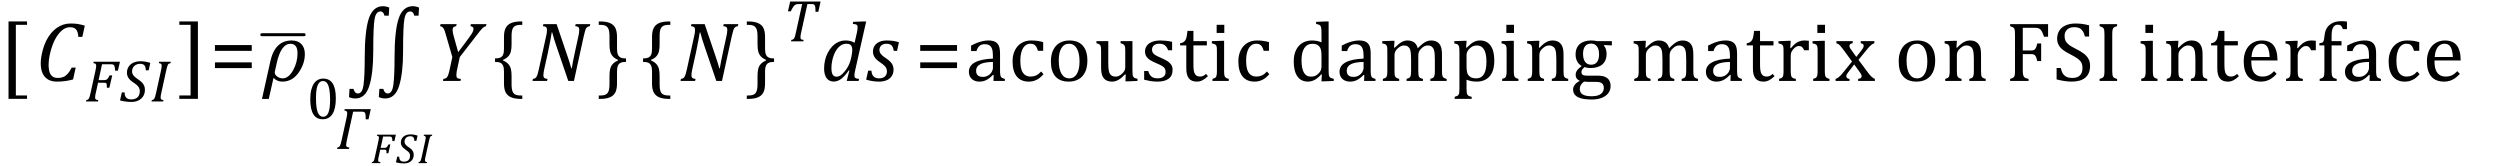 <?xml version="1.0" encoding="UTF-8" standalone="no"?><svg xmlns="http://www.w3.org/2000/svg" xmlns:xlink="http://www.w3.org/1999/xlink" stroke-dasharray="none" shape-rendering="auto" font-family="'Dialog'" width="586.813" text-rendering="auto" fill-opacity="1" contentScriptType="text/ecmascript" color-interpolation="auto" color-rendering="auto" preserveAspectRatio="xMidYMid meet" font-size="12" fill="black" stroke="black" image-rendering="auto" stroke-miterlimit="10" zoomAndPan="magnify" version="1.0" stroke-linecap="square" stroke-linejoin="miter" contentStyleType="text/css" font-style="normal" height="39" stroke-width="1" stroke-dashoffset="0" font-weight="normal" stroke-opacity="1" y="-20"><!--Converted from MathML using JEuclid--><defs id="genericDefs"/><g><g text-rendering="optimizeLegibility" transform="translate(-0.234,19)" color-rendering="optimizeQuality" color-interpolation="linearRGB" image-rendering="optimizeQuality"><path d="M6.578 4.203 L2.234 4.203 L2.234 -13.969 L6.578 -13.969 L6.578 -13.172 L3.953 -13.172 L3.953 3.406 L6.578 3.406 L6.578 4.203 Z" stroke="none"/></g><g text-rendering="optimizeLegibility" transform="translate(8.344,19)" color-rendering="optimizeQuality" color-interpolation="linearRGB" image-rendering="optimizeQuality"><path d="M11.562 -12.984 L10.984 -10.344 L10.047 -10.344 Q9.969 -11.547 9.523 -12.078 Q9.078 -12.609 8.094 -12.609 Q7.266 -12.609 6.547 -12.125 Q5.828 -11.641 5.18 -10.727 Q4.531 -9.812 4.055 -8.586 Q3.578 -7.359 3.32 -6.086 Q3.062 -4.812 3.062 -3.797 Q3.062 -2.203 3.586 -1.453 Q4.109 -0.703 5.219 -0.703 Q5.953 -0.703 6.5 -0.922 Q7.047 -1.141 7.531 -1.664 Q8.016 -2.188 8.484 -3.125 L9.422 -3.125 L8.812 -0.359 Q7.828 -0.078 6.898 0.039 Q5.969 0.156 4.984 0.156 Q3.781 0.156 2.93 -0.344 Q2.078 -0.844 1.648 -1.797 Q1.219 -2.75 1.219 -4.094 Q1.219 -4.797 1.312 -5.453 Q1.438 -6.281 1.688 -7.25 Q2.016 -8.453 2.5 -9.438 Q3.031 -10.484 3.703 -11.281 Q4.344 -12.016 5.078 -12.516 Q5.766 -12.984 6.555 -13.234 Q7.344 -13.484 8.234 -13.484 Q9.125 -13.484 9.883 -13.375 Q10.641 -13.266 11.562 -12.984 Z" stroke="none"/></g><g text-rendering="optimizeLegibility" transform="translate(19.906,23.82)" color-rendering="optimizeQuality" color-interpolation="linearRGB" image-rendering="optimizeQuality"><path d="M2.578 -1.984 Q2.516 -1.781 2.492 -1.641 Q2.469 -1.5 2.445 -1.289 Q2.422 -1.078 2.422 -0.922 Q2.422 -0.719 2.492 -0.594 Q2.562 -0.469 2.703 -0.414 Q2.844 -0.359 3.172 -0.328 L3.094 0 L0.281 0 L0.359 -0.328 Q0.625 -0.375 0.75 -0.469 Q0.875 -0.562 0.969 -0.727 Q1.062 -0.891 1.133 -1.125 Q1.203 -1.359 1.359 -2.031 L2.516 -7.297 Q2.672 -7.984 2.672 -8.375 Q2.672 -8.719 2.516 -8.844 Q2.359 -8.969 2 -9 L2.078 -9.328 L8.25 -9.328 L7.766 -7.234 L7.109 -7.234 Q7.094 -7.719 7.047 -7.992 Q7 -8.266 6.922 -8.406 Q6.844 -8.547 6.758 -8.609 Q6.672 -8.672 6.539 -8.703 Q6.406 -8.734 6.156 -8.734 L4.047 -8.734 L3.234 -5.016 L4.516 -5.016 Q4.812 -5.016 5.016 -5.094 Q5.219 -5.172 5.391 -5.391 Q5.562 -5.609 5.812 -6.125 L6.438 -6.125 L5.766 -3.234 L5.172 -3.234 Q5.172 -3.672 5.156 -3.906 Q5.141 -4.141 5.07 -4.234 Q5 -4.328 4.883 -4.367 Q4.766 -4.406 4.453 -4.406 L3.109 -4.406 L2.578 -1.984 Z" stroke="none"/></g><g text-rendering="optimizeLegibility" transform="translate(28.156,23.82)" color-rendering="optimizeQuality" color-interpolation="linearRGB" image-rendering="optimizeQuality"><path d="M1.094 -2.125 Q1.094 -1.297 1.477 -0.891 Q1.859 -0.484 2.672 -0.484 Q3.297 -0.484 3.75 -0.719 Q4.203 -0.953 4.43 -1.383 Q4.656 -1.812 4.656 -2.391 Q4.656 -2.812 4.516 -3.133 Q4.375 -3.453 4.078 -3.742 Q3.781 -4.031 3.219 -4.406 Q2.703 -4.75 2.367 -5.078 Q2.031 -5.406 1.836 -5.82 Q1.641 -6.234 1.641 -6.734 Q1.641 -7.547 2.031 -8.156 Q2.422 -8.766 3.133 -9.102 Q3.844 -9.438 4.766 -9.438 Q5.406 -9.438 5.938 -9.352 Q6.469 -9.266 7.125 -9.062 L6.734 -7.312 L6.078 -7.312 Q6.062 -7.891 5.906 -8.219 Q5.75 -8.547 5.477 -8.695 Q5.203 -8.844 4.734 -8.844 Q4.156 -8.844 3.727 -8.609 Q3.297 -8.375 3.07 -7.977 Q2.844 -7.578 2.844 -7.078 Q2.844 -6.734 2.969 -6.453 Q3.094 -6.172 3.367 -5.898 Q3.641 -5.625 4.156 -5.266 Q4.828 -4.812 5.18 -4.445 Q5.531 -4.078 5.695 -3.664 Q5.859 -3.25 5.859 -2.719 Q5.859 -1.891 5.461 -1.242 Q5.062 -0.594 4.336 -0.242 Q3.609 0.109 2.688 0.109 Q2.047 0.109 1.328 0.016 Q0.609 -0.078 0.016 -0.25 L0.438 -2.125 L1.094 -2.125 Z" stroke="none"/></g><g text-rendering="optimizeLegibility" transform="translate(35.281,23.82)" color-rendering="optimizeQuality" color-interpolation="linearRGB" image-rendering="optimizeQuality"><path d="M2.578 -1.984 Q2.484 -1.594 2.453 -1.352 Q2.422 -1.109 2.422 -0.922 Q2.422 -0.609 2.578 -0.484 Q2.734 -0.359 3.094 -0.328 L3.016 0 L0.281 0 L0.359 -0.328 Q0.625 -0.375 0.75 -0.469 Q0.875 -0.562 0.969 -0.727 Q1.062 -0.891 1.133 -1.125 Q1.203 -1.359 1.359 -2.031 L2.516 -7.297 Q2.594 -7.609 2.633 -7.906 Q2.672 -8.203 2.672 -8.406 Q2.672 -8.719 2.508 -8.844 Q2.344 -8.969 2 -9 L2.078 -9.328 L4.812 -9.328 L4.734 -9 Q4.484 -8.938 4.367 -8.875 Q4.25 -8.812 4.156 -8.672 Q4.062 -8.531 3.977 -8.242 Q3.891 -7.953 3.734 -7.297 L2.578 -1.984 Z" stroke="none"/></g><g text-rendering="optimizeLegibility" transform="translate(41.672,19)" color-rendering="optimizeQuality" color-interpolation="linearRGB" image-rendering="optimizeQuality"><path d="M4.781 4.203 L0.422 4.203 L0.422 3.406 L3.062 3.406 L3.062 -13.172 L0.422 -13.172 L0.422 -13.969 L4.781 -13.969 L4.781 4.203 Z" stroke="none"/></g><g text-rendering="optimizeLegibility" transform="translate(49.234,19)" color-rendering="optimizeQuality" color-interpolation="linearRGB" image-rendering="optimizeQuality"><path d="M1.219 -7.062 L1.219 -8.422 L9.859 -8.422 L9.859 -7.062 L1.219 -7.062 ZM1.219 -3.016 L1.219 -4.359 L9.859 -4.359 L9.859 -3.016 L1.219 -3.016 Z" stroke="none"/></g><g text-rendering="optimizeLegibility" transform="translate(61.852,19)" color-rendering="optimizeQuality" color-interpolation="linearRGB" image-rendering="optimizeQuality"><path d="M2.344 -0.703 L1.234 4.219 L-0.359 4.219 L1.609 -4.625 Q2.688 -9.5 6.625 -9.5 Q8.062 -9.5 8.883 -8.664 Q9.703 -7.828 9.703 -6.297 Q9.703 -4.031 8.234 -1.938 Q6.766 0.156 4.406 0.156 Q3.219 0.156 2.344 -0.703 ZM3.078 -4.078 L2.672 -2.25 Q2.641 -2.109 2.641 -1.969 Q2.641 -1.469 3.211 -1.039 Q3.781 -0.609 4.484 -0.609 Q5.875 -0.609 6.93 -2.477 Q7.984 -4.344 7.984 -6.531 Q7.984 -8.719 6.312 -8.719 Q4.078 -8.719 3.078 -4.078 Z" stroke="none"/></g><g text-rendering="optimizeLegibility" transform="translate(61.312,19.625)" color-rendering="optimizeQuality" color-interpolation="linearRGB" image-rendering="optimizeQuality"><path d="M9.969 -11.125 L0.234 -11.125 Q-0.016 -11.125 -0.117 -11.227 Q-0.219 -11.328 -0.219 -11.484 Q-0.219 -11.625 -0.117 -11.727 Q-0.016 -11.828 0.234 -11.828 L9.969 -11.828 Q10.219 -11.828 10.32 -11.727 Q10.422 -11.625 10.422 -11.469 Q10.422 -11.328 10.32 -11.227 Q10.219 -11.125 9.969 -11.125 Z" stroke="none"/></g><g text-rendering="optimizeLegibility" transform="translate(71.953,27.883)" color-rendering="optimizeQuality" color-interpolation="linearRGB" image-rendering="optimizeQuality"><path d="M3.797 0.109 Q2.328 0.109 1.602 -1.055 Q0.875 -2.219 0.875 -4.578 Q0.875 -5.844 1.102 -6.758 Q1.328 -7.672 1.727 -8.266 Q2.125 -8.859 2.688 -9.148 Q3.25 -9.438 3.906 -9.438 Q5.406 -9.438 6.141 -8.281 Q6.875 -7.125 6.875 -4.797 Q6.875 -2.375 6.094 -1.133 Q5.312 0.109 3.797 0.109 ZM2.219 -4.781 Q2.219 -2.562 2.633 -1.516 Q3.047 -0.469 3.906 -0.469 Q4.734 -0.469 5.133 -1.453 Q5.531 -2.438 5.531 -4.484 Q5.531 -6.062 5.328 -7.039 Q5.125 -8.016 4.758 -8.438 Q4.391 -8.859 3.875 -8.859 Q3.406 -8.859 3.086 -8.578 Q2.766 -8.297 2.57 -7.773 Q2.375 -7.25 2.297 -6.492 Q2.219 -5.734 2.219 -4.781 Z" stroke="none"/></g><g text-rendering="optimizeLegibility" transform="translate(80.953,19)" color-rendering="optimizeQuality" color-interpolation="linearRGB" image-rendering="optimizeQuality"><path d="M17.297 -15.328 L16.281 -15.328 Q16.203 -15.75 15.969 -16.031 Q15.734 -16.312 15.344 -16.312 Q14.312 -16.312 13.984 -14.617 Q13.656 -12.922 13.656 -6.844 Q13.656 -1.812 12.734 1.148 Q11.812 4.109 9.469 4.109 Q9 4.109 8.648 4.031 Q8.297 3.953 7.969 3.781 L8.094 1.859 L9.016 1.859 Q9.141 2.328 9.391 2.633 Q9.641 2.938 10.094 2.938 Q11.125 2.938 11.391 0.812 Q11.656 -1.312 11.656 -5.391 Q11.656 -11.734 12.617 -14.641 Q13.578 -17.547 15.953 -17.547 Q16.281 -17.547 16.703 -17.453 Q17.125 -17.359 17.406 -17.219 L17.297 -15.328 ZM10.297 -15.328 L9.281 -15.328 Q9.203 -15.75 8.969 -16.031 Q8.734 -16.312 8.344 -16.312 Q7.312 -16.312 6.984 -14.617 Q6.656 -12.922 6.656 -6.844 Q6.656 -1.812 5.734 1.148 Q4.812 4.109 2.469 4.109 Q2 4.109 1.648 4.031 Q1.297 3.953 0.969 3.781 L1.094 1.859 L2.016 1.859 Q2.141 2.328 2.391 2.633 Q2.641 2.938 3.094 2.938 Q4.125 2.938 4.391 0.812 Q4.656 -1.312 4.656 -5.391 Q4.656 -11.734 5.617 -14.641 Q6.578 -17.547 8.953 -17.547 Q9.281 -17.547 9.703 -17.453 Q10.125 -17.359 10.406 -17.219 L10.297 -15.328 Z" stroke="none"/></g><g text-rendering="optimizeLegibility" transform="translate(78.828,34.953)" color-rendering="optimizeQuality" color-interpolation="linearRGB" image-rendering="optimizeQuality"><path d="M7.672 -6.938 L7.016 -6.938 Q7.016 -8.172 6.852 -8.453 Q6.688 -8.734 6.125 -8.734 L4.062 -8.734 L2.578 -1.984 Q2.422 -1.266 2.422 -0.922 Q2.422 -0.641 2.562 -0.508 Q2.703 -0.375 3.172 -0.328 L3.094 0 L0.297 0 L0.359 -0.328 Q0.766 -0.391 0.945 -0.688 Q1.125 -0.984 1.359 -2.047 L2.516 -7.297 Q2.672 -7.969 2.672 -8.391 Q2.672 -8.984 2 -9 L2.078 -9.344 L8.203 -9.344 L7.672 -6.938 Z" stroke="none"/></g><g text-rendering="optimizeLegibility" transform="translate(87.031,38.289)" color-rendering="optimizeQuality" color-interpolation="linearRGB" image-rendering="optimizeQuality"><path d="M1.844 -1.422 Q1.797 -1.281 1.781 -1.172 Q1.766 -1.062 1.75 -0.914 Q1.734 -0.766 1.734 -0.656 Q1.734 -0.516 1.781 -0.43 Q1.828 -0.344 1.93 -0.305 Q2.031 -0.266 2.266 -0.234 L2.219 0 L0.203 0 L0.266 -0.234 Q0.438 -0.266 0.531 -0.336 Q0.625 -0.406 0.688 -0.523 Q0.75 -0.641 0.805 -0.805 Q0.859 -0.969 0.969 -1.453 L1.797 -5.219 Q1.906 -5.703 1.906 -5.984 Q1.906 -6.219 1.797 -6.312 Q1.688 -6.406 1.438 -6.422 L1.484 -6.672 L5.891 -6.672 L5.547 -5.172 L5.078 -5.172 Q5.062 -5.516 5.031 -5.711 Q5 -5.906 4.945 -6.008 Q4.891 -6.109 4.828 -6.156 Q4.766 -6.203 4.672 -6.219 Q4.578 -6.234 4.406 -6.234 L2.891 -6.234 L2.312 -3.578 L3.234 -3.578 Q3.438 -3.578 3.578 -3.641 Q3.719 -3.703 3.844 -3.852 Q3.969 -4 4.156 -4.375 L4.594 -4.375 L4.125 -2.312 L3.688 -2.312 Q3.688 -2.625 3.68 -2.789 Q3.672 -2.953 3.625 -3.023 Q3.578 -3.094 3.492 -3.125 Q3.406 -3.156 3.172 -3.156 L2.219 -3.156 L1.844 -1.422 Z" stroke="none"/></g><g text-rendering="optimizeLegibility" transform="translate(92.922,38.289)" color-rendering="optimizeQuality" color-interpolation="linearRGB" image-rendering="optimizeQuality"><path d="M0.781 -1.516 Q0.781 -0.922 1.055 -0.633 Q1.328 -0.344 1.906 -0.344 Q2.359 -0.344 2.68 -0.508 Q3 -0.672 3.164 -0.984 Q3.328 -1.297 3.328 -1.703 Q3.328 -2 3.227 -2.234 Q3.125 -2.469 2.914 -2.672 Q2.703 -2.875 2.297 -3.141 Q1.938 -3.391 1.695 -3.625 Q1.453 -3.859 1.312 -4.156 Q1.172 -4.453 1.172 -4.812 Q1.172 -5.391 1.453 -5.828 Q1.734 -6.266 2.242 -6.508 Q2.75 -6.75 3.406 -6.75 Q3.859 -6.75 4.242 -6.688 Q4.625 -6.625 5.094 -6.469 L4.812 -5.219 L4.344 -5.219 Q4.328 -5.641 4.219 -5.875 Q4.109 -6.109 3.914 -6.211 Q3.719 -6.312 3.375 -6.312 Q2.969 -6.312 2.664 -6.148 Q2.359 -5.984 2.195 -5.695 Q2.031 -5.406 2.031 -5.062 Q2.031 -4.812 2.125 -4.609 Q2.219 -4.406 2.406 -4.211 Q2.594 -4.016 2.969 -3.766 Q3.453 -3.438 3.703 -3.172 Q3.953 -2.906 4.07 -2.617 Q4.188 -2.328 4.188 -1.938 Q4.188 -1.344 3.906 -0.883 Q3.625 -0.422 3.102 -0.172 Q2.578 0.078 1.922 0.078 Q1.453 0.078 0.945 0.008 Q0.438 -0.062 0.016 -0.172 L0.312 -1.516 L0.781 -1.516 Z" stroke="none"/></g><g text-rendering="optimizeLegibility" transform="translate(98.016,38.289)" color-rendering="optimizeQuality" color-interpolation="linearRGB" image-rendering="optimizeQuality"><path d="M1.844 -1.422 Q1.766 -1.141 1.75 -0.969 Q1.734 -0.797 1.734 -0.656 Q1.734 -0.438 1.844 -0.352 Q1.953 -0.266 2.219 -0.234 L2.156 0 L0.203 0 L0.266 -0.234 Q0.438 -0.266 0.531 -0.336 Q0.625 -0.406 0.688 -0.523 Q0.75 -0.641 0.805 -0.805 Q0.859 -0.969 0.969 -1.453 L1.797 -5.219 Q1.844 -5.438 1.875 -5.648 Q1.906 -5.859 1.906 -6 Q1.906 -6.234 1.789 -6.32 Q1.672 -6.406 1.438 -6.422 L1.484 -6.672 L3.438 -6.672 L3.391 -6.422 Q3.203 -6.391 3.117 -6.344 Q3.031 -6.297 2.969 -6.195 Q2.906 -6.094 2.844 -5.883 Q2.781 -5.672 2.672 -5.203 L1.844 -1.422 Z" stroke="none"/></g><g text-rendering="optimizeLegibility" transform="translate(101.453,19)" color-rendering="optimizeQuality" color-interpolation="linearRGB" image-rendering="optimizeQuality"><path d="M5.734 -13.328 L5.625 -12.859 Q5.219 -12.812 5 -12.609 Q4.781 -12.406 4.781 -12 Q4.781 -11.391 5.062 -10.438 L6.094 -6.75 L8.5 -9.969 Q9.031 -10.672 9.273 -11.078 Q9.516 -11.484 9.609 -11.797 Q9.688 -12.031 9.688 -12.25 Q9.688 -12.516 9.5 -12.664 Q9.312 -12.812 8.969 -12.859 L9.078 -13.328 L12.734 -13.328 L12.625 -12.859 Q12.391 -12.797 12.219 -12.711 Q12.047 -12.625 11.828 -12.414 Q11.609 -12.203 11.234 -11.75 Q10.859 -11.297 10.281 -10.531 L6.469 -5.609 L5.875 -2.844 Q5.781 -2.453 5.75 -2.234 Q5.719 -2.016 5.695 -1.766 Q5.672 -1.516 5.672 -1.312 Q5.672 -1.016 5.766 -0.844 Q5.859 -0.672 6.055 -0.594 Q6.25 -0.516 6.734 -0.484 L6.625 0 L2.516 0 L2.625 -0.484 Q3.016 -0.531 3.195 -0.633 Q3.375 -0.734 3.516 -0.938 Q3.656 -1.141 3.805 -1.578 Q3.953 -2.016 4.141 -2.906 L4.719 -5.609 L3.297 -10.531 Q2.984 -11.672 2.797 -12.07 Q2.609 -12.469 2.398 -12.633 Q2.188 -12.797 1.844 -12.859 L1.953 -13.328 L5.734 -13.328 Z" stroke="none"/></g><g text-rendering="optimizeLegibility" transform="translate(115.266,19)" color-rendering="optimizeQuality" color-interpolation="linearRGB" image-rendering="optimizeQuality"><path d="M7.078 4.219 Q5.562 4.219 4.68 3.828 Q3.797 3.438 3.414 2.664 Q3.031 1.891 3.031 0.578 L3.031 -2.25 Q3.031 -3.109 2.812 -3.594 Q2.594 -4.078 2.156 -4.273 Q1.719 -4.469 0.922 -4.469 L0.922 -5.281 Q1.703 -5.281 2.148 -5.477 Q2.594 -5.672 2.812 -6.148 Q3.031 -6.625 3.031 -7.5 L3.031 -10.328 Q3.031 -11.625 3.414 -12.406 Q3.797 -13.188 4.68 -13.578 Q5.562 -13.969 7.078 -13.969 L7.328 -13.969 L7.328 -13.172 Q6.547 -13.172 6.164 -13.094 Q5.781 -13.016 5.539 -12.844 Q5.297 -12.672 5.141 -12.414 Q4.984 -12.156 4.898 -11.688 Q4.812 -11.219 4.812 -10.438 L4.812 -8.547 Q4.812 -7.562 4.641 -6.898 Q4.469 -6.234 4.031 -5.758 Q3.594 -5.281 2.828 -4.969 L2.828 -4.781 Q3.578 -4.484 4.031 -3.984 Q4.484 -3.484 4.648 -2.82 Q4.812 -2.156 4.812 -1.203 L4.812 0.688 Q4.812 1.469 4.898 1.938 Q4.984 2.406 5.141 2.672 Q5.297 2.938 5.539 3.102 Q5.781 3.266 6.164 3.344 Q6.547 3.422 7.328 3.422 L7.328 4.219 L7.078 4.219 Z" stroke="none"/></g><g text-rendering="optimizeLegibility" transform="translate(124.594,19)" color-rendering="optimizeQuality" color-interpolation="linearRGB" image-rendering="optimizeQuality"><path d="M13.953 -13.328 L13.844 -12.859 Q13.469 -12.781 13.305 -12.68 Q13.141 -12.578 13.008 -12.383 Q12.875 -12.188 12.75 -11.773 Q12.625 -11.359 12.406 -10.422 L10.125 0 L8.797 0 L5.938 -8.375 Q5.422 -9.891 5.031 -11.375 L4.906 -11.375 Q4.844 -10.875 4.578 -9.477 Q4.312 -8.078 4.031 -6.734 L3.172 -2.844 Q3.078 -2.438 3.016 -2.055 Q2.953 -1.672 2.953 -1.312 Q2.953 -0.875 3.18 -0.695 Q3.406 -0.516 3.922 -0.484 L3.812 0 L0.391 0 L0.5 -0.484 Q0.875 -0.531 1.055 -0.664 Q1.234 -0.797 1.367 -1.031 Q1.5 -1.266 1.602 -1.602 Q1.703 -1.938 1.922 -2.906 L3.578 -10.438 Q3.688 -10.844 3.742 -11.227 Q3.797 -11.609 3.797 -12 Q3.797 -12.469 3.562 -12.648 Q3.328 -12.828 2.844 -12.859 L2.953 -13.328 L6.062 -13.328 L8.641 -5.719 Q9.203 -4.078 9.5 -2.953 L9.609 -2.953 Q9.688 -3.547 9.969 -4.93 Q10.25 -6.312 10.484 -7.359 L11.156 -10.438 Q11.234 -10.75 11.305 -11.188 Q11.375 -11.625 11.375 -12 Q11.375 -12.469 11.141 -12.648 Q10.906 -12.828 10.422 -12.859 L10.531 -13.328 L13.953 -13.328 Z" stroke="none"/></g><g text-rendering="optimizeLegibility" transform="translate(140.125,19)" color-rendering="optimizeQuality" color-interpolation="linearRGB" image-rendering="optimizeQuality"><path d="M0.672 -13.969 Q2.188 -13.969 3.07 -13.578 Q3.953 -13.188 4.328 -12.406 Q4.703 -11.625 4.703 -10.328 L4.703 -7.5 Q4.703 -6.625 4.93 -6.148 Q5.156 -5.672 5.594 -5.477 Q6.031 -5.281 6.812 -5.281 L6.812 -4.469 Q6.031 -4.469 5.586 -4.273 Q5.141 -4.078 4.922 -3.594 Q4.703 -3.109 4.703 -2.25 L4.703 0.578 Q4.703 1.891 4.328 2.664 Q3.953 3.438 3.07 3.828 Q2.188 4.219 0.672 4.219 L0.422 4.219 L0.422 3.422 Q1.188 3.422 1.578 3.344 Q1.969 3.266 2.203 3.102 Q2.438 2.938 2.594 2.672 Q2.75 2.406 2.844 1.938 Q2.938 1.469 2.938 0.688 L2.938 -1.203 Q2.938 -2.188 3.102 -2.844 Q3.266 -3.5 3.711 -3.984 Q4.156 -4.469 4.906 -4.781 L4.906 -4.969 Q4.172 -5.266 3.719 -5.766 Q3.266 -6.266 3.102 -6.93 Q2.938 -7.594 2.938 -8.547 L2.938 -10.438 Q2.938 -11.219 2.844 -11.688 Q2.75 -12.156 2.594 -12.414 Q2.438 -12.672 2.203 -12.844 Q1.969 -13.016 1.578 -13.094 Q1.188 -13.172 0.422 -13.172 L0.422 -13.969 L0.672 -13.969 Z" stroke="none"/></g><g text-rendering="optimizeLegibility" transform="translate(150.016,19)" color-rendering="optimizeQuality" color-interpolation="linearRGB" image-rendering="optimizeQuality"><path d="M7.078 4.219 Q5.562 4.219 4.68 3.828 Q3.797 3.438 3.414 2.664 Q3.031 1.891 3.031 0.578 L3.031 -2.25 Q3.031 -3.109 2.812 -3.594 Q2.594 -4.078 2.156 -4.273 Q1.719 -4.469 0.922 -4.469 L0.922 -5.281 Q1.703 -5.281 2.148 -5.477 Q2.594 -5.672 2.812 -6.148 Q3.031 -6.625 3.031 -7.5 L3.031 -10.328 Q3.031 -11.625 3.414 -12.406 Q3.797 -13.188 4.68 -13.578 Q5.562 -13.969 7.078 -13.969 L7.328 -13.969 L7.328 -13.172 Q6.547 -13.172 6.164 -13.094 Q5.781 -13.016 5.539 -12.844 Q5.297 -12.672 5.141 -12.414 Q4.984 -12.156 4.898 -11.688 Q4.812 -11.219 4.812 -10.438 L4.812 -8.547 Q4.812 -7.562 4.641 -6.898 Q4.469 -6.234 4.031 -5.758 Q3.594 -5.281 2.828 -4.969 L2.828 -4.781 Q3.578 -4.484 4.031 -3.984 Q4.484 -3.484 4.648 -2.82 Q4.812 -2.156 4.812 -1.203 L4.812 0.688 Q4.812 1.469 4.898 1.938 Q4.984 2.406 5.141 2.672 Q5.297 2.938 5.539 3.102 Q5.781 3.266 6.164 3.344 Q6.547 3.422 7.328 3.422 L7.328 4.219 L7.078 4.219 Z" stroke="none"/></g><g text-rendering="optimizeLegibility" transform="translate(159.344,19)" color-rendering="optimizeQuality" color-interpolation="linearRGB" image-rendering="optimizeQuality"><path d="M13.953 -13.328 L13.844 -12.859 Q13.469 -12.781 13.305 -12.68 Q13.141 -12.578 13.008 -12.383 Q12.875 -12.188 12.75 -11.773 Q12.625 -11.359 12.406 -10.422 L10.125 0 L8.797 0 L5.938 -8.375 Q5.422 -9.891 5.031 -11.375 L4.906 -11.375 Q4.844 -10.875 4.578 -9.477 Q4.312 -8.078 4.031 -6.734 L3.172 -2.844 Q3.078 -2.438 3.016 -2.055 Q2.953 -1.672 2.953 -1.312 Q2.953 -0.875 3.18 -0.695 Q3.406 -0.516 3.922 -0.484 L3.812 0 L0.391 0 L0.5 -0.484 Q0.875 -0.531 1.055 -0.664 Q1.234 -0.797 1.367 -1.031 Q1.5 -1.266 1.602 -1.602 Q1.703 -1.938 1.922 -2.906 L3.578 -10.438 Q3.688 -10.844 3.742 -11.227 Q3.797 -11.609 3.797 -12 Q3.797 -12.469 3.562 -12.648 Q3.328 -12.828 2.844 -12.859 L2.953 -13.328 L6.062 -13.328 L8.641 -5.719 Q9.203 -4.078 9.5 -2.953 L9.609 -2.953 Q9.688 -3.547 9.969 -4.93 Q10.25 -6.312 10.484 -7.359 L11.156 -10.438 Q11.234 -10.75 11.305 -11.188 Q11.375 -11.625 11.375 -12 Q11.375 -12.469 11.141 -12.648 Q10.906 -12.828 10.422 -12.859 L10.531 -13.328 L13.953 -13.328 Z" stroke="none"/></g><g text-rendering="optimizeLegibility" transform="translate(174.875,19)" color-rendering="optimizeQuality" color-interpolation="linearRGB" image-rendering="optimizeQuality"><path d="M0.672 -13.969 Q2.188 -13.969 3.07 -13.578 Q3.953 -13.188 4.328 -12.406 Q4.703 -11.625 4.703 -10.328 L4.703 -7.5 Q4.703 -6.625 4.93 -6.148 Q5.156 -5.672 5.594 -5.477 Q6.031 -5.281 6.812 -5.281 L6.812 -4.469 Q6.031 -4.469 5.586 -4.273 Q5.141 -4.078 4.922 -3.594 Q4.703 -3.109 4.703 -2.25 L4.703 0.578 Q4.703 1.891 4.328 2.664 Q3.953 3.438 3.07 3.828 Q2.188 4.219 0.672 4.219 L0.422 4.219 L0.422 3.422 Q1.188 3.422 1.578 3.344 Q1.969 3.266 2.203 3.102 Q2.438 2.938 2.594 2.672 Q2.75 2.406 2.844 1.938 Q2.938 1.469 2.938 0.688 L2.938 -1.203 Q2.938 -2.188 3.102 -2.844 Q3.266 -3.5 3.711 -3.984 Q4.156 -4.469 4.906 -4.781 L4.906 -4.969 Q4.172 -5.266 3.719 -5.766 Q3.266 -6.266 3.102 -6.93 Q2.938 -7.594 2.938 -8.547 L2.938 -10.438 Q2.938 -11.219 2.844 -11.688 Q2.75 -12.156 2.594 -12.414 Q2.438 -12.672 2.203 -12.844 Q1.969 -13.016 1.578 -13.094 Q1.188 -13.172 0.422 -13.172 L0.422 -13.969 L0.672 -13.969 Z" stroke="none"/></g><g text-rendering="optimizeLegibility" transform="translate(183.688,9.695)" color-rendering="optimizeQuality" color-interpolation="linearRGB" image-rendering="optimizeQuality"><path d="M4.875 0 L1.984 0 L2.062 -0.328 Q2.328 -0.375 2.461 -0.445 Q2.594 -0.516 2.695 -0.656 Q2.797 -0.797 2.898 -1.102 Q3 -1.406 3.125 -2.031 L4.594 -8.734 L3.719 -8.734 Q3.297 -8.734 3.047 -8.609 Q2.797 -8.484 2.547 -8.148 Q2.297 -7.812 1.922 -7.031 L1.266 -7.031 L1.781 -9.328 L8.922 -9.328 L8.391 -6.922 L7.734 -6.922 Q7.734 -7.594 7.695 -7.922 Q7.656 -8.25 7.562 -8.422 Q7.469 -8.594 7.328 -8.664 Q7.188 -8.734 6.844 -8.734 L5.828 -8.734 L4.344 -1.984 Q4.281 -1.719 4.258 -1.562 Q4.234 -1.406 4.219 -1.234 Q4.203 -1.062 4.203 -0.922 Q4.203 -0.719 4.266 -0.594 Q4.328 -0.469 4.469 -0.414 Q4.609 -0.359 4.938 -0.328 L4.875 0 Z" stroke="none"/></g><g text-rendering="optimizeLegibility" transform="translate(192.609,19)" color-rendering="optimizeQuality" color-interpolation="linearRGB" image-rendering="optimizeQuality"><path d="M8.5 -11.219 Q8.578 -11.531 8.633 -11.922 Q8.688 -12.312 8.688 -12.609 Q8.688 -12.906 8.586 -13.055 Q8.484 -13.203 8.281 -13.273 Q8.078 -13.344 7.562 -13.375 L7.672 -13.875 L10.125 -13.969 L10.703 -13.969 L8.172 -2.719 Q8.031 -2.094 7.984 -1.797 Q7.938 -1.5 7.938 -1.297 Q7.938 -0.891 8.164 -0.711 Q8.391 -0.531 9.031 -0.484 L8.938 0 L6.141 0 L6.766 -2.453 L6.625 -2.484 Q5.688 -1.125 4.852 -0.492 Q4.016 0.141 3.078 0.141 Q2 0.141 1.414 -0.664 Q0.828 -1.469 0.828 -2.938 Q0.828 -3.875 1.039 -4.82 Q1.25 -5.766 1.688 -6.609 Q2.125 -7.453 2.727 -8.094 Q3.328 -8.734 4.125 -9.117 Q4.922 -9.5 5.859 -9.5 Q6.453 -9.5 6.961 -9.383 Q7.469 -9.266 7.984 -8.953 L8.5 -11.219 ZM7.281 -5.953 Q7.438 -6.656 7.438 -7.281 Q7.438 -8.031 7.109 -8.383 Q6.781 -8.734 6.031 -8.734 Q5.625 -8.734 5.258 -8.602 Q4.891 -8.469 4.508 -8.164 Q4.125 -7.859 3.773 -7.359 Q3.422 -6.859 3.141 -6.148 Q2.859 -5.438 2.703 -4.617 Q2.547 -3.797 2.547 -3.031 Q2.547 -2.016 2.828 -1.508 Q3.109 -1 3.766 -1 Q4.062 -1 4.391 -1.141 Q4.719 -1.281 5.117 -1.648 Q5.516 -2.016 6.031 -2.719 Q6.484 -3.375 6.75 -4.016 Q7.016 -4.656 7.203 -5.531 L7.281 -5.953 Z" stroke="none"/></g><g text-rendering="optimizeLegibility" transform="translate(203.328,19)" color-rendering="optimizeQuality" color-interpolation="linearRGB" image-rendering="optimizeQuality"><path d="M6.453 -7.062 Q6.344 -7.938 5.945 -8.336 Q5.547 -8.734 4.719 -8.734 Q4.266 -8.734 3.891 -8.562 Q3.516 -8.391 3.305 -8.062 Q3.094 -7.734 3.094 -7.297 Q3.094 -6.938 3.234 -6.641 Q3.375 -6.344 3.727 -6.016 Q4.078 -5.688 4.703 -5.281 Q5.641 -4.641 6.023 -4.047 Q6.406 -3.453 6.406 -2.672 Q6.406 -1.75 5.969 -1.109 Q5.531 -0.469 4.766 -0.156 Q4 0.156 3.047 0.156 Q2.188 0.156 1.438 0.031 Q0.688 -0.094 -0.016 -0.297 L0.453 -2.406 L1.219 -2.406 Q1.281 -1.5 1.727 -1.055 Q2.172 -0.609 3.016 -0.609 Q3.891 -0.609 4.375 -1.047 Q4.859 -1.484 4.859 -2.203 Q4.859 -2.625 4.719 -2.953 Q4.578 -3.281 4.266 -3.586 Q3.953 -3.891 3.375 -4.281 Q2.75 -4.703 2.375 -5.07 Q2 -5.438 1.789 -5.883 Q1.578 -6.328 1.578 -6.859 Q1.578 -7.672 1.977 -8.273 Q2.375 -8.875 3.109 -9.188 Q3.844 -9.5 4.828 -9.5 Q6.453 -9.5 7.672 -9.078 L7.234 -7.062 L6.453 -7.062 Z" stroke="none"/></g><g text-rendering="optimizeLegibility" transform="translate(214.781,19)" color-rendering="optimizeQuality" color-interpolation="linearRGB" image-rendering="optimizeQuality"><path d="M1.219 -7.062 L1.219 -8.422 L9.859 -8.422 L9.859 -7.062 L1.219 -7.062 ZM1.219 -3.016 L1.219 -4.359 L9.859 -4.359 L9.859 -3.016 L1.219 -3.016 Z" stroke="none"/></g><g text-rendering="optimizeLegibility" transform="translate(226.641,19)" color-rendering="optimizeQuality" color-interpolation="linearRGB" image-rendering="optimizeQuality"><path d="M6.594 -1.391 L6.453 -1.438 Q5.594 -0.562 4.852 -0.203 Q4.109 0.156 3.266 0.156 Q2.516 0.156 1.953 -0.133 Q1.391 -0.422 1.086 -0.945 Q0.781 -1.469 0.781 -2.156 Q0.781 -3.578 2.195 -4.352 Q3.609 -5.125 6.422 -5.25 L6.422 -5.891 Q6.422 -6.906 6.227 -7.492 Q6.031 -8.078 5.617 -8.352 Q5.203 -8.625 4.5 -8.625 Q3.734 -8.625 3.266 -8.227 Q2.797 -7.828 2.562 -7.016 L1.297 -7.016 L1.297 -8.297 Q2.234 -8.781 2.859 -9.008 Q3.484 -9.234 4.109 -9.367 Q4.734 -9.5 5.375 -9.5 Q6.344 -9.5 6.93 -9.195 Q7.516 -8.891 7.805 -8.258 Q8.094 -7.625 8.094 -6.344 L8.094 -2.938 Q8.094 -2.219 8.102 -1.922 Q8.109 -1.625 8.164 -1.367 Q8.219 -1.109 8.312 -0.961 Q8.406 -0.812 8.602 -0.703 Q8.797 -0.594 9.219 -0.484 L9.219 0 L6.547 0 L6.594 -1.391 ZM6.422 -4.453 Q4.438 -4.438 3.453 -3.93 Q2.469 -3.422 2.469 -2.391 Q2.469 -1.844 2.695 -1.516 Q2.922 -1.188 3.266 -1.07 Q3.609 -0.953 4.078 -0.953 Q4.734 -0.953 5.281 -1.273 Q5.828 -1.594 6.125 -2.094 Q6.422 -2.594 6.422 -3.078 L6.422 -4.453 ZM18.219 -9.109 L18.219 -7.078 L16.984 -7.078 Q16.812 -7.703 16.57 -8.07 Q16.328 -8.438 16.008 -8.586 Q15.688 -8.734 15.203 -8.734 Q14.516 -8.734 13.992 -8.297 Q13.469 -7.859 13.164 -6.961 Q12.859 -6.062 12.859 -4.75 Q12.859 -3.922 12.977 -3.234 Q13.094 -2.547 13.375 -2.062 Q13.656 -1.578 14.125 -1.305 Q14.594 -1.031 15.281 -1.031 Q15.953 -1.031 16.539 -1.289 Q17.125 -1.547 17.75 -2.219 L18.297 -1.578 Q17.797 -1.031 17.422 -0.734 Q17.047 -0.438 16.609 -0.234 Q16.172 -0.031 15.75 0.062 Q15.328 0.156 14.828 0.156 Q12.984 0.156 12.008 -1.07 Q11.031 -2.297 11.031 -4.609 Q11.031 -6.062 11.578 -7.18 Q12.125 -8.297 13.109 -8.898 Q14.094 -9.5 15.375 -9.5 Q16.188 -9.5 16.867 -9.406 Q17.547 -9.312 18.219 -9.109 ZM24.203 0.156 Q22.172 0.156 21.102 -1.039 Q20.031 -2.234 20.031 -4.578 Q20.031 -6.188 20.594 -7.305 Q21.156 -8.422 22.133 -8.961 Q23.109 -9.5 24.359 -9.5 Q26.438 -9.5 27.516 -8.289 Q28.594 -7.078 28.594 -4.797 Q28.594 -3.172 28.055 -2.062 Q27.516 -0.953 26.531 -0.398 Q25.547 0.156 24.203 0.156 ZM21.875 -4.781 Q21.875 -2.781 22.516 -1.695 Q23.156 -0.609 24.344 -0.609 Q25 -0.609 25.461 -0.93 Q25.922 -1.25 26.203 -1.789 Q26.484 -2.328 26.617 -3.031 Q26.75 -3.734 26.75 -4.516 Q26.75 -5.953 26.43 -6.898 Q26.109 -7.844 25.562 -8.289 Q25.016 -8.734 24.312 -8.734 Q23.125 -8.734 22.5 -7.711 Q21.875 -6.688 21.875 -4.781 ZM30.719 -9.344 L33.5 -9.344 L33.5 -4.359 Q33.5 -3.219 33.586 -2.625 Q33.672 -2.031 33.852 -1.727 Q34.031 -1.422 34.352 -1.219 Q34.672 -1.016 35.234 -1.016 Q35.609 -1.016 35.953 -1.164 Q36.297 -1.312 36.711 -1.68 Q37.125 -2.047 37.305 -2.406 Q37.484 -2.766 37.484 -3.25 L37.484 -6.906 Q37.484 -7.469 37.461 -7.75 Q37.438 -8.031 37.367 -8.203 Q37.297 -8.375 37.203 -8.477 Q37.109 -8.578 36.938 -8.672 Q36.766 -8.766 36.391 -8.859 L36.391 -9.344 L39.172 -9.344 L39.172 -2.672 Q39.172 -1.922 39.203 -1.586 Q39.234 -1.25 39.328 -1.055 Q39.422 -0.859 39.625 -0.734 Q39.828 -0.609 40.359 -0.516 L40.359 0 L38.125 0.094 L37.531 0.094 L37.594 -1.5 L37.438 -1.547 Q36.625 -0.672 35.891 -0.258 Q35.156 0.156 34.422 0.156 Q33.531 0.156 32.953 -0.195 Q32.375 -0.547 32.094 -1.242 Q31.812 -1.938 31.812 -3.219 L31.812 -6.906 Q31.812 -7.719 31.75 -8.031 Q31.688 -8.344 31.5 -8.523 Q31.312 -8.703 30.719 -8.859 L30.719 -9.344 ZM48.484 -7.203 L47.547 -7.203 Q47.344 -7.781 47.047 -8.117 Q46.75 -8.453 46.383 -8.594 Q46.016 -8.734 45.469 -8.734 Q44.688 -8.734 44.227 -8.367 Q43.766 -8 43.766 -7.359 Q43.766 -6.922 43.953 -6.625 Q44.141 -6.328 44.531 -6.078 Q44.922 -5.828 45.906 -5.406 Q46.906 -4.969 47.445 -4.609 Q47.984 -4.25 48.289 -3.773 Q48.594 -3.297 48.594 -2.625 Q48.594 -1.859 48.336 -1.328 Q48.078 -0.797 47.594 -0.469 Q47.109 -0.141 46.453 0.008 Q45.797 0.156 45.016 0.156 Q44.188 0.156 43.422 0.031 Q42.656 -0.094 41.922 -0.281 L41.922 -2.328 L42.875 -2.328 Q43.141 -1.422 43.656 -1.016 Q44.172 -0.609 45.078 -0.609 Q45.438 -0.609 45.773 -0.688 Q46.109 -0.766 46.375 -0.938 Q46.641 -1.109 46.797 -1.398 Q46.953 -1.688 46.953 -2.125 Q46.953 -2.625 46.758 -2.938 Q46.562 -3.25 46.148 -3.508 Q45.734 -3.766 44.703 -4.203 Q43.812 -4.578 43.273 -4.93 Q42.734 -5.281 42.43 -5.758 Q42.125 -6.234 42.125 -6.891 Q42.125 -7.703 42.562 -8.289 Q43 -8.875 43.82 -9.188 Q44.641 -9.5 45.734 -9.5 Q46.375 -9.5 46.977 -9.438 Q47.578 -9.375 48.484 -9.188 L48.484 -7.203 ZM50.359 -8.844 Q50.844 -8.922 51.148 -9.117 Q51.453 -9.312 51.625 -9.625 Q51.797 -9.938 51.898 -10.398 Q52 -10.859 52.094 -11.75 L53.484 -11.75 L53.484 -9.344 L56.641 -9.344 L56.641 -8.344 L53.484 -8.344 L53.484 -4 Q53.484 -3.062 53.562 -2.5 Q53.641 -1.938 53.859 -1.617 Q54.078 -1.297 54.352 -1.164 Q54.625 -1.031 55.047 -1.031 Q55.438 -1.031 55.781 -1.188 Q56.125 -1.344 56.453 -1.656 L56.891 -1.125 Q56.203 -0.453 55.586 -0.148 Q54.969 0.156 54.297 0.156 Q53.031 0.156 52.422 -0.594 Q51.812 -1.344 51.812 -2.938 L51.812 -8.344 L50.359 -8.344 L50.359 -8.844 ZM60.734 -13.172 L60.734 -11.266 L58.938 -11.266 L58.938 -13.172 L60.734 -13.172 ZM57.953 -0.484 Q58.328 -0.594 58.492 -0.68 Q58.656 -0.766 58.766 -0.922 Q58.875 -1.078 58.938 -1.406 Q59 -1.734 59 -2.406 L59 -6.672 Q59 -7.297 58.984 -7.68 Q58.969 -8.062 58.852 -8.289 Q58.734 -8.516 58.492 -8.625 Q58.25 -8.734 57.812 -8.812 L57.812 -9.344 L60.094 -9.422 L60.688 -9.422 L60.688 -2.438 Q60.688 -1.609 60.766 -1.281 Q60.844 -0.953 61.062 -0.781 Q61.281 -0.609 61.781 -0.484 L61.781 0 L57.953 0 L57.953 -0.484 ZM71.219 -9.109 L71.219 -7.078 L69.984 -7.078 Q69.812 -7.703 69.57 -8.07 Q69.328 -8.438 69.008 -8.586 Q68.688 -8.734 68.203 -8.734 Q67.516 -8.734 66.992 -8.297 Q66.469 -7.859 66.164 -6.961 Q65.859 -6.062 65.859 -4.75 Q65.859 -3.922 65.977 -3.234 Q66.094 -2.547 66.375 -2.062 Q66.656 -1.578 67.125 -1.305 Q67.594 -1.031 68.281 -1.031 Q68.953 -1.031 69.539 -1.289 Q70.125 -1.547 70.75 -2.219 L71.297 -1.578 Q70.797 -1.031 70.422 -0.734 Q70.047 -0.438 69.609 -0.234 Q69.172 -0.031 68.75 0.062 Q68.328 0.156 67.828 0.156 Q65.984 0.156 65.008 -1.07 Q64.031 -2.297 64.031 -4.609 Q64.031 -6.062 64.578 -7.18 Q65.125 -8.297 66.109 -8.898 Q67.094 -9.5 68.375 -9.5 Q69.188 -9.5 69.867 -9.406 Q70.547 -9.312 71.219 -9.109 ZM83.547 -10.609 Q83.547 -11.547 83.531 -11.922 Q83.516 -12.297 83.453 -12.555 Q83.391 -12.812 83.273 -12.961 Q83.156 -13.109 82.969 -13.195 Q82.781 -13.281 82.281 -13.375 L82.281 -13.875 L84.641 -13.969 L85.219 -13.969 L85.219 -2.672 Q85.219 -1.906 85.25 -1.578 Q85.281 -1.25 85.375 -1.055 Q85.469 -0.859 85.68 -0.734 Q85.891 -0.609 86.422 -0.516 L86.422 0 L84.109 0.094 L83.531 0.094 L83.641 -1.5 L83.5 -1.547 Q82.891 -0.891 82.438 -0.562 Q81.984 -0.234 81.469 -0.039 Q80.953 0.156 80.359 0.156 Q78.766 0.156 77.898 -1.062 Q77.031 -2.281 77.031 -4.578 Q77.031 -6.172 77.594 -7.289 Q78.156 -8.406 79.117 -8.953 Q80.078 -9.5 81.281 -9.5 Q81.922 -9.5 82.453 -9.398 Q82.984 -9.297 83.547 -9.062 L83.547 -10.609 ZM83.547 -5.797 Q83.547 -6.547 83.477 -7.008 Q83.406 -7.469 83.242 -7.781 Q83.078 -8.094 82.805 -8.312 Q82.531 -8.531 82.203 -8.625 Q81.875 -8.719 81.422 -8.719 Q80.172 -8.719 79.516 -7.719 Q78.859 -6.719 78.859 -4.844 Q78.859 -2.969 79.398 -1.992 Q79.938 -1.016 81.031 -1.016 Q81.453 -1.016 81.742 -1.086 Q82.031 -1.156 82.305 -1.32 Q82.578 -1.484 82.859 -1.766 Q83.141 -2.047 83.273 -2.281 Q83.406 -2.516 83.477 -2.82 Q83.547 -3.125 83.547 -3.609 L83.547 -5.797 ZM93.594 -1.391 L93.453 -1.438 Q92.594 -0.562 91.852 -0.203 Q91.109 0.156 90.266 0.156 Q89.516 0.156 88.953 -0.133 Q88.391 -0.422 88.086 -0.945 Q87.781 -1.469 87.781 -2.156 Q87.781 -3.578 89.195 -4.352 Q90.609 -5.125 93.422 -5.25 L93.422 -5.891 Q93.422 -6.906 93.227 -7.492 Q93.031 -8.078 92.617 -8.352 Q92.203 -8.625 91.5 -8.625 Q90.734 -8.625 90.266 -8.227 Q89.797 -7.828 89.562 -7.016 L88.297 -7.016 L88.297 -8.297 Q89.234 -8.781 89.859 -9.008 Q90.484 -9.234 91.109 -9.367 Q91.734 -9.5 92.375 -9.5 Q93.344 -9.5 93.93 -9.195 Q94.516 -8.891 94.805 -8.258 Q95.094 -7.625 95.094 -6.344 L95.094 -2.938 Q95.094 -2.219 95.102 -1.922 Q95.109 -1.625 95.164 -1.367 Q95.219 -1.109 95.312 -0.961 Q95.406 -0.812 95.602 -0.703 Q95.797 -0.594 96.219 -0.484 L96.219 0 L93.547 0 L93.594 -1.391 ZM93.422 -4.453 Q91.438 -4.438 90.453 -3.93 Q89.469 -3.422 89.469 -2.391 Q89.469 -1.844 89.695 -1.516 Q89.922 -1.188 90.266 -1.07 Q90.609 -0.953 91.078 -0.953 Q91.734 -0.953 92.281 -1.273 Q92.828 -1.594 93.125 -2.094 Q93.422 -2.594 93.422 -3.078 L93.422 -4.453 ZM100.578 -7.828 L100.719 -7.797 Q101.312 -8.375 101.688 -8.672 Q102.062 -8.969 102.414 -9.156 Q102.766 -9.344 103.07 -9.422 Q103.375 -9.5 103.703 -9.5 Q104.672 -9.5 105.289 -9.047 Q105.906 -8.594 106.141 -7.672 Q106.875 -8.406 107.328 -8.758 Q107.781 -9.109 108.258 -9.305 Q108.734 -9.5 109.281 -9.5 Q109.938 -9.5 110.406 -9.305 Q110.875 -9.109 111.203 -8.719 Q111.531 -8.328 111.68 -7.727 Q111.828 -7.125 111.828 -6.125 L111.828 -2.438 Q111.828 -1.703 111.883 -1.422 Q111.938 -1.141 112.031 -0.984 Q112.125 -0.828 112.305 -0.711 Q112.484 -0.594 112.922 -0.484 L112.922 0 L109.094 0 L109.094 -0.484 Q109.469 -0.594 109.633 -0.68 Q109.797 -0.766 109.914 -0.922 Q110.031 -1.078 110.094 -1.406 Q110.156 -1.734 110.156 -2.406 L110.156 -4.969 Q110.156 -5.797 110.109 -6.336 Q110.062 -6.875 109.969 -7.195 Q109.875 -7.516 109.75 -7.703 Q109.625 -7.891 109.453 -8.031 Q109.281 -8.172 109.062 -8.25 Q108.844 -8.328 108.469 -8.328 Q108.078 -8.328 107.742 -8.172 Q107.406 -8.016 107.008 -7.641 Q106.609 -7.266 106.438 -6.891 Q106.266 -6.516 106.266 -6 L106.266 -2.438 Q106.266 -1.703 106.312 -1.422 Q106.359 -1.141 106.453 -0.984 Q106.547 -0.828 106.727 -0.711 Q106.906 -0.594 107.359 -0.484 L107.359 0 L103.516 0 L103.516 -0.484 Q103.891 -0.594 104.062 -0.68 Q104.234 -0.766 104.344 -0.922 Q104.453 -1.078 104.516 -1.406 Q104.578 -1.734 104.578 -2.406 L104.578 -4.969 Q104.578 -5.828 104.531 -6.375 Q104.484 -6.922 104.383 -7.258 Q104.281 -7.594 104.117 -7.797 Q103.953 -8 103.789 -8.109 Q103.625 -8.219 103.398 -8.273 Q103.172 -8.328 102.891 -8.328 Q102.484 -8.328 102.133 -8.141 Q101.781 -7.953 101.414 -7.617 Q101.047 -7.281 100.867 -6.906 Q100.688 -6.531 100.688 -6.109 L100.688 -2.438 Q100.688 -1.891 100.711 -1.594 Q100.734 -1.297 100.805 -1.133 Q100.875 -0.969 100.969 -0.867 Q101.062 -0.766 101.242 -0.672 Q101.422 -0.578 101.781 -0.484 L101.781 0 L97.953 0 L97.953 -0.484 Q98.328 -0.594 98.492 -0.68 Q98.656 -0.766 98.773 -0.922 Q98.891 -1.078 98.945 -1.406 Q99 -1.734 99 -2.406 L99 -6.672 Q99 -7.297 98.984 -7.68 Q98.969 -8.062 98.852 -8.289 Q98.734 -8.516 98.492 -8.625 Q98.25 -8.734 97.812 -8.812 L97.812 -9.344 L100.094 -9.422 L100.688 -9.422 L100.578 -7.828 ZM117.594 -0.297 L117.594 1.766 Q117.594 2.406 117.641 2.719 Q117.688 3.031 117.797 3.211 Q117.906 3.391 118.117 3.508 Q118.328 3.625 118.797 3.719 L118.797 4.203 L114.812 4.203 L114.812 3.719 Q115.156 3.625 115.383 3.523 Q115.609 3.422 115.727 3.219 Q115.844 3.016 115.883 2.672 Q115.922 2.328 115.922 1.766 L115.922 -6.609 Q115.922 -7.312 115.898 -7.609 Q115.875 -7.906 115.82 -8.102 Q115.766 -8.297 115.648 -8.43 Q115.531 -8.562 115.344 -8.648 Q115.156 -8.734 114.719 -8.812 L114.719 -9.344 L117.016 -9.422 L117.609 -9.422 L117.484 -7.828 L117.625 -7.797 Q118.234 -8.406 118.586 -8.688 Q118.938 -8.969 119.312 -9.156 Q119.688 -9.344 120.031 -9.422 Q120.375 -9.5 120.766 -9.5 Q122.375 -9.5 123.242 -8.289 Q124.109 -7.078 124.109 -4.75 Q124.109 -3.141 123.617 -2.047 Q123.125 -0.953 122.195 -0.398 Q121.266 0.156 119.984 0.156 Q119.25 0.156 118.664 0.031 Q118.078 -0.094 117.594 -0.297 ZM117.594 -3.516 Q117.594 -2.578 117.711 -2.07 Q117.828 -1.562 118.125 -1.242 Q118.422 -0.922 118.828 -0.766 Q119.234 -0.609 119.906 -0.609 Q121.078 -0.609 121.672 -1.594 Q122.266 -2.578 122.266 -4.5 Q122.266 -8.328 120.031 -8.328 Q119.484 -8.328 119.094 -8.156 Q118.703 -7.984 118.312 -7.602 Q117.922 -7.219 117.758 -6.859 Q117.594 -6.5 117.594 -6.094 L117.594 -3.516 ZM128.734 -13.172 L128.734 -11.266 L126.938 -11.266 L126.938 -13.172 L128.734 -13.172 ZM125.953 -0.484 Q126.328 -0.594 126.492 -0.68 Q126.656 -0.766 126.766 -0.922 Q126.875 -1.078 126.938 -1.406 Q127 -1.734 127 -2.406 L127 -6.672 Q127 -7.297 126.984 -7.68 Q126.969 -8.062 126.852 -8.289 Q126.734 -8.516 126.492 -8.625 Q126.25 -8.734 125.812 -8.812 L125.812 -9.344 L128.094 -9.422 L128.688 -9.422 L128.688 -2.438 Q128.688 -1.609 128.766 -1.281 Q128.844 -0.953 129.062 -0.781 Q129.281 -0.609 129.781 -0.484 L129.781 0 L125.953 0 L125.953 -0.484 ZM141.453 0 L137.609 0 L137.609 -0.484 Q138 -0.594 138.164 -0.68 Q138.328 -0.766 138.438 -0.922 Q138.547 -1.078 138.609 -1.406 Q138.672 -1.734 138.672 -2.406 L138.672 -4.969 Q138.672 -5.641 138.633 -6.203 Q138.594 -6.766 138.5 -7.117 Q138.406 -7.469 138.281 -7.672 Q138.156 -7.875 137.969 -8.016 Q137.781 -8.156 137.547 -8.242 Q137.312 -8.328 136.938 -8.328 Q136.562 -8.328 136.219 -8.172 Q135.875 -8.016 135.461 -7.648 Q135.047 -7.281 134.867 -6.914 Q134.688 -6.547 134.688 -6.078 L134.688 -2.438 Q134.688 -1.609 134.766 -1.281 Q134.844 -0.953 135.062 -0.781 Q135.281 -0.609 135.781 -0.484 L135.781 0 L131.953 0 L131.953 -0.484 Q132.328 -0.594 132.492 -0.68 Q132.656 -0.766 132.766 -0.922 Q132.875 -1.078 132.938 -1.406 Q133 -1.734 133 -2.406 L133 -6.672 Q133 -7.297 132.984 -7.68 Q132.969 -8.062 132.852 -8.289 Q132.734 -8.516 132.492 -8.625 Q132.25 -8.734 131.812 -8.812 L131.812 -9.344 L134.094 -9.422 L134.688 -9.422 L134.578 -7.828 L134.719 -7.797 Q135.438 -8.531 135.883 -8.844 Q136.328 -9.156 136.781 -9.328 Q137.234 -9.5 137.75 -9.5 Q138.281 -9.5 138.695 -9.375 Q139.109 -9.25 139.422 -8.992 Q139.734 -8.734 139.945 -8.359 Q140.156 -7.984 140.258 -7.461 Q140.359 -6.938 140.359 -6.125 L140.359 -2.438 Q140.359 -1.766 140.398 -1.461 Q140.438 -1.156 140.531 -0.992 Q140.625 -0.828 140.812 -0.719 Q141 -0.609 141.453 -0.484 L141.453 0 ZM151.703 -8.344 L149.906 -8.422 L149.812 -8.312 Q150.109 -8.016 150.289 -7.492 Q150.469 -6.969 150.469 -6.359 Q150.469 -4.766 149.484 -3.898 Q148.5 -3.031 146.703 -3.031 Q145.891 -3.031 145.297 -3.25 Q144.562 -2.672 144.562 -2.125 Q144.562 -1.766 144.703 -1.578 Q144.844 -1.391 145.172 -1.312 Q145.5 -1.234 146.156 -1.234 L148.5 -1.234 Q149.547 -1.234 150.195 -0.914 Q150.844 -0.594 151.125 -0.055 Q151.406 0.484 151.406 1.219 Q151.406 2.125 150.875 2.844 Q150.344 3.562 149.352 3.961 Q148.359 4.359 147.031 4.359 Q146.047 4.359 145.227 4.242 Q144.406 4.125 143.828 3.852 Q143.25 3.578 142.93 3.125 Q142.609 2.672 142.609 1.984 Q142.609 1.375 143.023 0.867 Q143.438 0.359 144.188 -0.016 Q143.734 -0.203 143.469 -0.562 Q143.203 -0.922 143.203 -1.422 Q143.203 -1.969 143.516 -2.438 Q143.828 -2.906 144.625 -3.5 Q143.922 -3.906 143.555 -4.609 Q143.188 -5.312 143.188 -6.219 Q143.188 -7.047 143.461 -7.672 Q143.734 -8.297 144.227 -8.703 Q144.719 -9.109 145.398 -9.305 Q146.078 -9.5 146.859 -9.5 Q147.562 -9.5 148.25 -9.344 L151.703 -9.344 L151.703 -8.344 ZM144.938 -6.375 Q144.938 -5.141 145.43 -4.477 Q145.922 -3.812 146.859 -3.812 Q147.359 -3.812 147.711 -4.008 Q148.062 -4.203 148.281 -4.531 Q148.5 -4.859 148.602 -5.297 Q148.703 -5.734 148.703 -6.219 Q148.703 -7.078 148.461 -7.648 Q148.219 -8.219 147.797 -8.492 Q147.375 -8.766 146.828 -8.766 Q145.906 -8.766 145.422 -8.148 Q144.938 -7.531 144.938 -6.375 ZM145.172 0.156 Q144.672 0.531 144.422 0.945 Q144.172 1.359 144.172 1.891 Q144.172 2.766 144.875 3.18 Q145.578 3.594 147.016 3.594 Q147.891 3.594 148.523 3.359 Q149.156 3.125 149.484 2.688 Q149.812 2.25 149.812 1.656 Q149.812 1.391 149.742 1.133 Q149.672 0.875 149.484 0.664 Q149.297 0.453 148.945 0.336 Q148.594 0.219 148.031 0.219 L146.578 0.219 Q145.781 0.219 145.172 0.156 ZM159.578 -7.828 L159.719 -7.797 Q160.312 -8.375 160.688 -8.672 Q161.062 -8.969 161.414 -9.156 Q161.766 -9.344 162.07 -9.422 Q162.375 -9.5 162.703 -9.5 Q163.672 -9.5 164.289 -9.047 Q164.906 -8.594 165.141 -7.672 Q165.875 -8.406 166.328 -8.758 Q166.781 -9.109 167.258 -9.305 Q167.734 -9.5 168.281 -9.5 Q168.938 -9.5 169.406 -9.305 Q169.875 -9.109 170.203 -8.719 Q170.531 -8.328 170.68 -7.727 Q170.828 -7.125 170.828 -6.125 L170.828 -2.438 Q170.828 -1.703 170.883 -1.422 Q170.938 -1.141 171.031 -0.984 Q171.125 -0.828 171.305 -0.711 Q171.484 -0.594 171.922 -0.484 L171.922 0 L168.094 0 L168.094 -0.484 Q168.469 -0.594 168.633 -0.68 Q168.797 -0.766 168.914 -0.922 Q169.031 -1.078 169.094 -1.406 Q169.156 -1.734 169.156 -2.406 L169.156 -4.969 Q169.156 -5.797 169.109 -6.336 Q169.062 -6.875 168.969 -7.195 Q168.875 -7.516 168.75 -7.703 Q168.625 -7.891 168.453 -8.031 Q168.281 -8.172 168.062 -8.25 Q167.844 -8.328 167.469 -8.328 Q167.078 -8.328 166.742 -8.172 Q166.406 -8.016 166.008 -7.641 Q165.609 -7.266 165.438 -6.891 Q165.266 -6.516 165.266 -6 L165.266 -2.438 Q165.266 -1.703 165.312 -1.422 Q165.359 -1.141 165.453 -0.984 Q165.547 -0.828 165.727 -0.711 Q165.906 -0.594 166.359 -0.484 L166.359 0 L162.516 0 L162.516 -0.484 Q162.891 -0.594 163.062 -0.68 Q163.234 -0.766 163.344 -0.922 Q163.453 -1.078 163.516 -1.406 Q163.578 -1.734 163.578 -2.406 L163.578 -4.969 Q163.578 -5.828 163.531 -6.375 Q163.484 -6.922 163.383 -7.258 Q163.281 -7.594 163.117 -7.797 Q162.953 -8 162.789 -8.109 Q162.625 -8.219 162.398 -8.273 Q162.172 -8.328 161.891 -8.328 Q161.484 -8.328 161.133 -8.141 Q160.781 -7.953 160.414 -7.617 Q160.047 -7.281 159.867 -6.906 Q159.688 -6.531 159.688 -6.109 L159.688 -2.438 Q159.688 -1.891 159.711 -1.594 Q159.734 -1.297 159.805 -1.133 Q159.875 -0.969 159.969 -0.867 Q160.062 -0.766 160.242 -0.672 Q160.422 -0.578 160.781 -0.484 L160.781 0 L156.953 0 L156.953 -0.484 Q157.328 -0.594 157.492 -0.68 Q157.656 -0.766 157.773 -0.922 Q157.891 -1.078 157.945 -1.406 Q158 -1.734 158 -2.406 L158 -6.672 Q158 -7.297 157.984 -7.68 Q157.969 -8.062 157.852 -8.289 Q157.734 -8.516 157.492 -8.625 Q157.25 -8.734 156.812 -8.812 L156.812 -9.344 L159.094 -9.422 L159.688 -9.422 L159.578 -7.828 ZM179.594 -1.391 L179.453 -1.438 Q178.594 -0.562 177.852 -0.203 Q177.109 0.156 176.266 0.156 Q175.516 0.156 174.953 -0.133 Q174.391 -0.422 174.086 -0.945 Q173.781 -1.469 173.781 -2.156 Q173.781 -3.578 175.195 -4.352 Q176.609 -5.125 179.422 -5.25 L179.422 -5.891 Q179.422 -6.906 179.227 -7.492 Q179.031 -8.078 178.617 -8.352 Q178.203 -8.625 177.5 -8.625 Q176.734 -8.625 176.266 -8.227 Q175.797 -7.828 175.562 -7.016 L174.297 -7.016 L174.297 -8.297 Q175.234 -8.781 175.859 -9.008 Q176.484 -9.234 177.109 -9.367 Q177.734 -9.5 178.375 -9.5 Q179.344 -9.5 179.93 -9.195 Q180.516 -8.891 180.805 -8.258 Q181.094 -7.625 181.094 -6.344 L181.094 -2.938 Q181.094 -2.219 181.102 -1.922 Q181.109 -1.625 181.164 -1.367 Q181.219 -1.109 181.312 -0.961 Q181.406 -0.812 181.602 -0.703 Q181.797 -0.594 182.219 -0.484 L182.219 0 L179.547 0 L179.594 -1.391 ZM179.422 -4.453 Q177.438 -4.438 176.453 -3.93 Q175.469 -3.422 175.469 -2.391 Q175.469 -1.844 175.695 -1.516 Q175.922 -1.188 176.266 -1.07 Q176.609 -0.953 177.078 -0.953 Q177.734 -0.953 178.281 -1.273 Q178.828 -1.594 179.125 -2.094 Q179.422 -2.594 179.422 -3.078 L179.422 -4.453 ZM183.359 -8.844 Q183.844 -8.922 184.148 -9.117 Q184.453 -9.312 184.625 -9.625 Q184.797 -9.938 184.898 -10.398 Q185 -10.859 185.094 -11.75 L186.484 -11.75 L186.484 -9.344 L189.641 -9.344 L189.641 -8.344 L186.484 -8.344 L186.484 -4 Q186.484 -3.062 186.562 -2.5 Q186.641 -1.938 186.859 -1.617 Q187.078 -1.297 187.352 -1.164 Q187.625 -1.031 188.047 -1.031 Q188.438 -1.031 188.781 -1.188 Q189.125 -1.344 189.453 -1.656 L189.891 -1.125 Q189.203 -0.453 188.586 -0.148 Q187.969 0.156 187.297 0.156 Q186.031 0.156 185.422 -0.594 Q184.812 -1.344 184.812 -2.938 L184.812 -8.344 L183.359 -8.344 L183.359 -8.844 ZM193.578 -7.719 L193.719 -7.688 Q194.266 -8.344 194.719 -8.719 Q195.172 -9.094 195.703 -9.297 Q196.234 -9.5 196.922 -9.5 Q197.484 -9.5 197.938 -9.438 L197.938 -7.203 L196.844 -7.203 Q196.609 -7.719 196.344 -7.961 Q196.078 -8.203 195.609 -8.203 Q195.266 -8.203 194.922 -8 Q194.578 -7.797 194.25 -7.406 Q193.922 -7.016 193.805 -6.672 Q193.688 -6.328 193.688 -5.859 L193.688 -2.438 Q193.688 -1.547 193.789 -1.211 Q193.891 -0.875 194.141 -0.719 Q194.391 -0.562 194.891 -0.484 L194.891 0 L190.953 0 L190.953 -0.484 Q191.328 -0.594 191.492 -0.68 Q191.656 -0.766 191.773 -0.922 Q191.891 -1.078 191.945 -1.406 Q192 -1.734 192 -2.406 L192 -6.672 Q192 -7.297 191.984 -7.68 Q191.969 -8.062 191.852 -8.289 Q191.734 -8.516 191.492 -8.625 Q191.25 -8.734 190.812 -8.812 L190.812 -9.328 L193.094 -9.422 L193.688 -9.422 L193.578 -7.719 ZM201.734 -13.172 L201.734 -11.266 L199.938 -11.266 L199.938 -13.172 L201.734 -13.172 ZM198.953 -0.484 Q199.328 -0.594 199.492 -0.68 Q199.656 -0.766 199.766 -0.922 Q199.875 -1.078 199.938 -1.406 Q200 -1.734 200 -2.406 L200 -6.672 Q200 -7.297 199.984 -7.68 Q199.969 -8.062 199.852 -8.289 Q199.734 -8.516 199.492 -8.625 Q199.25 -8.734 198.812 -8.812 L198.812 -9.344 L201.094 -9.422 L201.688 -9.422 L201.688 -2.438 Q201.688 -1.609 201.766 -1.281 Q201.844 -0.953 202.062 -0.781 Q202.281 -0.609 202.781 -0.484 L202.781 0 L198.953 0 L198.953 -0.484 ZM209.078 -5.641 L210.344 -7.25 Q210.547 -7.516 210.68 -7.766 Q210.812 -8.016 210.812 -8.266 Q210.812 -8.5 210.641 -8.648 Q210.469 -8.797 210.125 -8.859 L210.125 -9.344 L213.312 -9.344 L213.312 -8.859 Q212.953 -8.75 212.562 -8.438 Q212.172 -8.125 211.625 -7.438 L209.594 -4.953 L211.828 -1.953 Q212.297 -1.312 212.68 -0.969 Q213.062 -0.625 213.438 -0.484 L213.438 0 L209.516 0 L209.516 -0.484 Q210.328 -0.578 210.328 -1.078 Q210.328 -1.297 210.258 -1.477 Q210.188 -1.656 210 -1.906 L208.594 -3.875 L207.094 -1.922 Q206.922 -1.703 206.828 -1.523 Q206.734 -1.344 206.734 -1.125 Q206.734 -0.859 206.914 -0.688 Q207.094 -0.516 207.484 -0.484 L207.484 0 L204.219 0 L204.219 -0.484 Q204.547 -0.594 204.805 -0.773 Q205.062 -0.953 205.336 -1.227 Q205.609 -1.5 206.047 -2.047 L208.078 -4.562 L206 -7.406 Q205.562 -8 205.312 -8.266 Q205.062 -8.531 204.844 -8.664 Q204.625 -8.797 204.406 -8.859 L204.406 -9.344 L208.234 -9.344 L208.234 -8.859 Q207.469 -8.734 207.469 -8.25 Q207.469 -8.031 207.57 -7.805 Q207.672 -7.578 207.891 -7.312 L209.078 -5.641 ZM223.203 0.156 Q221.172 0.156 220.102 -1.039 Q219.031 -2.234 219.031 -4.578 Q219.031 -6.188 219.594 -7.305 Q220.156 -8.422 221.133 -8.961 Q222.109 -9.5 223.359 -9.5 Q225.438 -9.5 226.516 -8.289 Q227.594 -7.078 227.594 -4.797 Q227.594 -3.172 227.055 -2.062 Q226.516 -0.953 225.531 -0.398 Q224.547 0.156 223.203 0.156 ZM220.875 -4.781 Q220.875 -2.781 221.516 -1.695 Q222.156 -0.609 223.344 -0.609 Q224 -0.609 224.461 -0.93 Q224.922 -1.25 225.203 -1.789 Q225.484 -2.328 225.617 -3.031 Q225.75 -3.734 225.75 -4.516 Q225.75 -5.953 225.43 -6.898 Q225.109 -7.844 224.562 -8.289 Q224.016 -8.734 223.312 -8.734 Q222.125 -8.734 221.5 -7.711 Q220.875 -6.688 220.875 -4.781 ZM239.453 0 L235.609 0 L235.609 -0.484 Q236 -0.594 236.164 -0.68 Q236.328 -0.766 236.438 -0.922 Q236.547 -1.078 236.609 -1.406 Q236.672 -1.734 236.672 -2.406 L236.672 -4.969 Q236.672 -5.641 236.633 -6.203 Q236.594 -6.766 236.5 -7.117 Q236.406 -7.469 236.281 -7.672 Q236.156 -7.875 235.969 -8.016 Q235.781 -8.156 235.547 -8.242 Q235.312 -8.328 234.938 -8.328 Q234.562 -8.328 234.219 -8.172 Q233.875 -8.016 233.461 -7.648 Q233.047 -7.281 232.867 -6.914 Q232.688 -6.547 232.688 -6.078 L232.688 -2.438 Q232.688 -1.609 232.766 -1.281 Q232.844 -0.953 233.062 -0.781 Q233.281 -0.609 233.781 -0.484 L233.781 0 L229.953 0 L229.953 -0.484 Q230.328 -0.594 230.492 -0.68 Q230.656 -0.766 230.766 -0.922 Q230.875 -1.078 230.938 -1.406 Q231 -1.734 231 -2.406 L231 -6.672 Q231 -7.297 230.984 -7.68 Q230.969 -8.062 230.852 -8.289 Q230.734 -8.516 230.492 -8.625 Q230.25 -8.734 229.812 -8.812 L229.812 -9.344 L232.094 -9.422 L232.688 -9.422 L232.578 -7.828 L232.719 -7.797 Q233.438 -8.531 233.883 -8.844 Q234.328 -9.156 234.781 -9.328 Q235.234 -9.5 235.75 -9.5 Q236.281 -9.5 236.695 -9.375 Q237.109 -9.25 237.422 -8.992 Q237.734 -8.734 237.945 -8.359 Q238.156 -7.984 238.258 -7.461 Q238.359 -6.938 238.359 -6.125 L238.359 -2.438 Q238.359 -1.766 238.398 -1.461 Q238.438 -1.156 238.531 -0.992 Q238.625 -0.828 238.812 -0.719 Q239 -0.609 239.453 -0.484 L239.453 0 ZM254.094 -13.328 L254.094 -10.375 L253.125 -10.375 Q252.922 -11.047 252.719 -11.453 Q252.516 -11.859 252.297 -12.078 Q252.078 -12.297 251.781 -12.383 Q251.484 -12.469 251.016 -12.469 L248.156 -12.469 L248.156 -7.156 L250.156 -7.156 Q250.594 -7.156 250.836 -7.297 Q251.078 -7.438 251.242 -7.773 Q251.406 -8.109 251.547 -8.797 L252.469 -8.797 L252.469 -4.672 L251.547 -4.672 Q251.406 -5.344 251.242 -5.68 Q251.078 -6.016 250.844 -6.156 Q250.609 -6.297 250.156 -6.297 L248.156 -6.297 L248.156 -2.469 Q248.156 -1.891 248.219 -1.539 Q248.281 -1.188 248.438 -0.977 Q248.594 -0.766 248.859 -0.664 Q249.125 -0.562 249.516 -0.484 L249.516 0 L245.188 0 L245.188 -0.484 Q245.781 -0.641 245.992 -0.828 Q246.203 -1.016 246.266 -1.367 Q246.328 -1.719 246.328 -2.438 L246.328 -10.891 Q246.328 -11.562 246.281 -11.867 Q246.234 -12.172 246.117 -12.344 Q246 -12.516 245.812 -12.617 Q245.625 -12.719 245.188 -12.859 L245.188 -13.328 L254.094 -13.328 ZM257.078 -3.031 Q257.266 -2.172 257.602 -1.68 Q257.938 -1.188 258.461 -0.945 Q258.984 -0.703 259.812 -0.703 Q260.953 -0.703 261.562 -1.297 Q262.172 -1.891 262.172 -3.031 Q262.172 -3.766 261.922 -4.266 Q261.672 -4.766 261.094 -5.203 Q260.516 -5.641 259.344 -6.234 Q258.188 -6.797 257.523 -7.336 Q256.859 -7.875 256.539 -8.516 Q256.219 -9.156 256.219 -9.906 Q256.219 -11 256.727 -11.805 Q257.234 -12.609 258.227 -13.047 Q259.219 -13.484 260.5 -13.484 Q261.234 -13.484 261.945 -13.406 Q262.656 -13.328 263.719 -13.062 L263.719 -10.422 L262.75 -10.422 Q262.531 -11.281 262.188 -11.758 Q261.844 -12.234 261.383 -12.43 Q260.922 -12.625 260.203 -12.625 Q259.562 -12.625 259.062 -12.391 Q258.562 -12.156 258.266 -11.68 Q257.969 -11.203 257.969 -10.547 Q257.969 -9.859 258.219 -9.375 Q258.469 -8.891 258.992 -8.484 Q259.516 -8.078 260.562 -7.562 Q261.812 -6.938 262.5 -6.406 Q263.188 -5.875 263.57 -5.188 Q263.953 -4.5 263.953 -3.578 Q263.953 -2.547 263.633 -1.844 Q263.312 -1.141 262.742 -0.695 Q262.172 -0.25 261.375 -0.047 Q260.578 0.156 259.625 0.156 Q258.094 0.156 256.094 -0.359 L256.094 -3.031 L257.078 -3.031 ZM269.156 -2.438 Q269.156 -1.781 269.203 -1.484 Q269.25 -1.188 269.352 -1.008 Q269.453 -0.828 269.656 -0.711 Q269.859 -0.594 270.297 -0.484 L270.297 0 L266.188 0 L266.188 -0.484 Q266.781 -0.641 266.992 -0.828 Q267.203 -1.016 267.266 -1.367 Q267.328 -1.719 267.328 -2.438 L267.328 -10.891 Q267.328 -11.562 267.281 -11.867 Q267.234 -12.172 267.117 -12.344 Q267 -12.516 266.812 -12.617 Q266.625 -12.719 266.188 -12.859 L266.188 -13.328 L270.297 -13.328 L270.297 -12.859 Q269.875 -12.75 269.688 -12.641 Q269.5 -12.531 269.383 -12.367 Q269.266 -12.203 269.211 -11.883 Q269.156 -11.562 269.156 -10.891 L269.156 -2.438 ZM278.734 -13.172 L278.734 -11.266 L276.938 -11.266 L276.938 -13.172 L278.734 -13.172 ZM275.953 -0.484 Q276.328 -0.594 276.492 -0.68 Q276.656 -0.766 276.766 -0.922 Q276.875 -1.078 276.938 -1.406 Q277 -1.734 277 -2.406 L277 -6.672 Q277 -7.297 276.984 -7.68 Q276.969 -8.062 276.852 -8.289 Q276.734 -8.516 276.492 -8.625 Q276.25 -8.734 275.812 -8.812 L275.812 -9.344 L278.094 -9.422 L278.688 -9.422 L278.688 -2.438 Q278.688 -1.609 278.766 -1.281 Q278.844 -0.953 279.062 -0.781 Q279.281 -0.609 279.781 -0.484 L279.781 0 L275.953 0 L275.953 -0.484 ZM291.453 0 L287.609 0 L287.609 -0.484 Q288 -0.594 288.164 -0.68 Q288.328 -0.766 288.438 -0.922 Q288.547 -1.078 288.609 -1.406 Q288.672 -1.734 288.672 -2.406 L288.672 -4.969 Q288.672 -5.641 288.633 -6.203 Q288.594 -6.766 288.5 -7.117 Q288.406 -7.469 288.281 -7.672 Q288.156 -7.875 287.969 -8.016 Q287.781 -8.156 287.547 -8.242 Q287.312 -8.328 286.938 -8.328 Q286.562 -8.328 286.219 -8.172 Q285.875 -8.016 285.461 -7.648 Q285.047 -7.281 284.867 -6.914 Q284.688 -6.547 284.688 -6.078 L284.688 -2.438 Q284.688 -1.609 284.766 -1.281 Q284.844 -0.953 285.062 -0.781 Q285.281 -0.609 285.781 -0.484 L285.781 0 L281.953 0 L281.953 -0.484 Q282.328 -0.594 282.492 -0.68 Q282.656 -0.766 282.766 -0.922 Q282.875 -1.078 282.938 -1.406 Q283 -1.734 283 -2.406 L283 -6.672 Q283 -7.297 282.984 -7.68 Q282.969 -8.062 282.852 -8.289 Q282.734 -8.516 282.492 -8.625 Q282.25 -8.734 281.812 -8.812 L281.812 -9.344 L284.094 -9.422 L284.688 -9.422 L284.578 -7.828 L284.719 -7.797 Q285.438 -8.531 285.883 -8.844 Q286.328 -9.156 286.781 -9.328 Q287.234 -9.5 287.75 -9.5 Q288.281 -9.5 288.695 -9.375 Q289.109 -9.25 289.422 -8.992 Q289.734 -8.734 289.945 -8.359 Q290.156 -7.984 290.258 -7.461 Q290.359 -6.938 290.359 -6.125 L290.359 -2.438 Q290.359 -1.766 290.398 -1.461 Q290.438 -1.156 290.531 -0.992 Q290.625 -0.828 290.812 -0.719 Q291 -0.609 291.453 -0.484 L291.453 0 ZM292.359 -8.844 Q292.844 -8.922 293.148 -9.117 Q293.453 -9.312 293.625 -9.625 Q293.797 -9.938 293.898 -10.398 Q294 -10.859 294.094 -11.75 L295.484 -11.75 L295.484 -9.344 L298.641 -9.344 L298.641 -8.344 L295.484 -8.344 L295.484 -4 Q295.484 -3.062 295.562 -2.5 Q295.641 -1.938 295.859 -1.617 Q296.078 -1.297 296.352 -1.164 Q296.625 -1.031 297.047 -1.031 Q297.438 -1.031 297.781 -1.188 Q298.125 -1.344 298.453 -1.656 L298.891 -1.125 Q298.203 -0.453 297.586 -0.148 Q296.969 0.156 296.297 0.156 Q295.031 0.156 294.422 -0.594 Q293.812 -1.344 293.812 -2.938 L293.812 -8.344 L292.359 -8.344 L292.359 -8.844 ZM307.75 -1.656 Q307.125 -1 306.602 -0.633 Q306.078 -0.266 305.453 -0.055 Q304.828 0.156 304.078 0.156 Q302.062 0.156 301.039 -1.047 Q300.016 -2.25 300.016 -4.609 Q300.016 -6.062 300.539 -7.18 Q301.062 -8.297 302.031 -8.898 Q303 -9.5 304.25 -9.5 Q305.234 -9.5 305.93 -9.188 Q306.625 -8.875 307.039 -8.336 Q307.453 -7.797 307.688 -6.969 Q307.922 -6.141 307.953 -4.812 L301.797 -4.812 L301.797 -4.641 Q301.797 -3.484 302.055 -2.703 Q302.312 -1.922 302.906 -1.477 Q303.5 -1.031 304.438 -1.031 Q305.234 -1.031 305.875 -1.328 Q306.516 -1.625 307.156 -2.297 L307.75 -1.656 ZM306.109 -5.625 Q306.047 -6.688 305.844 -7.352 Q305.641 -8.016 305.234 -8.375 Q304.828 -8.734 304.156 -8.734 Q303.156 -8.734 302.555 -7.93 Q301.953 -7.125 301.844 -5.625 L306.109 -5.625 ZM312.578 -7.719 L312.719 -7.688 Q313.266 -8.344 313.719 -8.719 Q314.172 -9.094 314.703 -9.297 Q315.234 -9.5 315.922 -9.5 Q316.484 -9.5 316.938 -9.438 L316.938 -7.203 L315.844 -7.203 Q315.609 -7.719 315.344 -7.961 Q315.078 -8.203 314.609 -8.203 Q314.266 -8.203 313.922 -8 Q313.578 -7.797 313.25 -7.406 Q312.922 -7.016 312.805 -6.672 Q312.688 -6.328 312.688 -5.859 L312.688 -2.438 Q312.688 -1.547 312.789 -1.211 Q312.891 -0.875 313.141 -0.719 Q313.391 -0.562 313.891 -0.484 L313.891 0 L309.953 0 L309.953 -0.484 Q310.328 -0.594 310.492 -0.68 Q310.656 -0.766 310.773 -0.922 Q310.891 -1.078 310.945 -1.406 Q311 -1.734 311 -2.406 L311 -6.672 Q311 -7.297 310.984 -7.68 Q310.969 -8.062 310.852 -8.289 Q310.734 -8.516 310.492 -8.625 Q310.25 -8.734 309.812 -8.812 L309.812 -9.328 L312.094 -9.422 L312.688 -9.422 L312.578 -7.719 ZM322.969 -8.344 L320.641 -8.344 L320.641 -2.438 Q320.641 -1.781 320.703 -1.453 Q320.766 -1.125 320.883 -0.953 Q321 -0.781 321.203 -0.68 Q321.406 -0.578 321.844 -0.484 L321.844 0 L317.844 0 L317.844 -0.484 Q318.281 -0.594 318.469 -0.703 Q318.656 -0.812 318.758 -0.977 Q318.859 -1.141 318.906 -1.453 Q318.953 -1.766 318.953 -2.438 L318.953 -8.344 L317.766 -8.344 L317.766 -8.844 Q318.141 -8.906 318.266 -8.938 Q318.391 -8.969 318.5 -9.039 Q318.609 -9.109 318.695 -9.234 Q318.781 -9.359 318.844 -9.609 Q318.906 -9.859 318.938 -10.312 Q319.031 -11.375 319.328 -12.039 Q319.625 -12.703 320.195 -13.172 Q320.766 -13.641 321.414 -13.836 Q322.062 -14.031 322.953 -14.031 Q323.719 -14.031 324.25 -13.922 L324.25 -12.156 L323.297 -12.156 Q323.109 -12.719 322.859 -12.961 Q322.609 -13.203 322.156 -13.203 Q321.828 -13.203 321.609 -13.117 Q321.391 -13.031 321.211 -12.844 Q321.031 -12.656 320.898 -12.344 Q320.766 -12.031 320.703 -11.57 Q320.641 -11.109 320.641 -10.359 L320.641 -9.344 L322.969 -9.344 L322.969 -8.344 ZM329.594 -1.391 L329.453 -1.438 Q328.594 -0.562 327.852 -0.203 Q327.109 0.156 326.266 0.156 Q325.516 0.156 324.953 -0.133 Q324.391 -0.422 324.086 -0.945 Q323.781 -1.469 323.781 -2.156 Q323.781 -3.578 325.195 -4.352 Q326.609 -5.125 329.422 -5.25 L329.422 -5.891 Q329.422 -6.906 329.227 -7.492 Q329.031 -8.078 328.617 -8.352 Q328.203 -8.625 327.5 -8.625 Q326.734 -8.625 326.266 -8.227 Q325.797 -7.828 325.562 -7.016 L324.297 -7.016 L324.297 -8.297 Q325.234 -8.781 325.859 -9.008 Q326.484 -9.234 327.109 -9.367 Q327.734 -9.5 328.375 -9.5 Q329.344 -9.5 329.93 -9.195 Q330.516 -8.891 330.805 -8.258 Q331.094 -7.625 331.094 -6.344 L331.094 -2.938 Q331.094 -2.219 331.102 -1.922 Q331.109 -1.625 331.164 -1.367 Q331.219 -1.109 331.312 -0.961 Q331.406 -0.812 331.602 -0.703 Q331.797 -0.594 332.219 -0.484 L332.219 0 L329.547 0 L329.594 -1.391 ZM329.422 -4.453 Q327.438 -4.438 326.453 -3.93 Q325.469 -3.422 325.469 -2.391 Q325.469 -1.844 325.695 -1.516 Q325.922 -1.188 326.266 -1.07 Q326.609 -0.953 327.078 -0.953 Q327.734 -0.953 328.281 -1.273 Q328.828 -1.594 329.125 -2.094 Q329.422 -2.594 329.422 -3.078 L329.422 -4.453 ZM341.219 -9.109 L341.219 -7.078 L339.984 -7.078 Q339.812 -7.703 339.57 -8.07 Q339.328 -8.438 339.008 -8.586 Q338.688 -8.734 338.203 -8.734 Q337.516 -8.734 336.992 -8.297 Q336.469 -7.859 336.164 -6.961 Q335.859 -6.062 335.859 -4.75 Q335.859 -3.922 335.977 -3.234 Q336.094 -2.547 336.375 -2.062 Q336.656 -1.578 337.125 -1.305 Q337.594 -1.031 338.281 -1.031 Q338.953 -1.031 339.539 -1.289 Q340.125 -1.547 340.75 -2.219 L341.297 -1.578 Q340.797 -1.031 340.422 -0.734 Q340.047 -0.438 339.609 -0.234 Q339.172 -0.031 338.75 0.062 Q338.328 0.156 337.828 0.156 Q335.984 0.156 335.008 -1.07 Q334.031 -2.297 334.031 -4.609 Q334.031 -6.062 334.578 -7.18 Q335.125 -8.297 336.109 -8.898 Q337.094 -9.5 338.375 -9.5 Q339.188 -9.5 339.867 -9.406 Q340.547 -9.312 341.219 -9.109 ZM350.75 -1.656 Q350.125 -1 349.602 -0.633 Q349.078 -0.266 348.453 -0.055 Q347.828 0.156 347.078 0.156 Q345.062 0.156 344.039 -1.047 Q343.016 -2.25 343.016 -4.609 Q343.016 -6.062 343.539 -7.18 Q344.062 -8.297 345.031 -8.898 Q346 -9.5 347.25 -9.5 Q348.234 -9.5 348.93 -9.188 Q349.625 -8.875 350.039 -8.336 Q350.453 -7.797 350.688 -6.969 Q350.922 -6.141 350.953 -4.812 L344.797 -4.812 L344.797 -4.641 Q344.797 -3.484 345.055 -2.703 Q345.312 -1.922 345.906 -1.477 Q346.5 -1.031 347.438 -1.031 Q348.234 -1.031 348.875 -1.328 Q349.516 -1.625 350.156 -2.297 L350.75 -1.656 ZM349.109 -5.625 Q349.047 -6.688 348.844 -7.352 Q348.641 -8.016 348.234 -8.375 Q347.828 -8.734 347.156 -8.734 Q346.156 -8.734 345.555 -7.93 Q344.953 -7.125 344.844 -5.625 L349.109 -5.625 Z" stroke="none"/></g></g></svg>